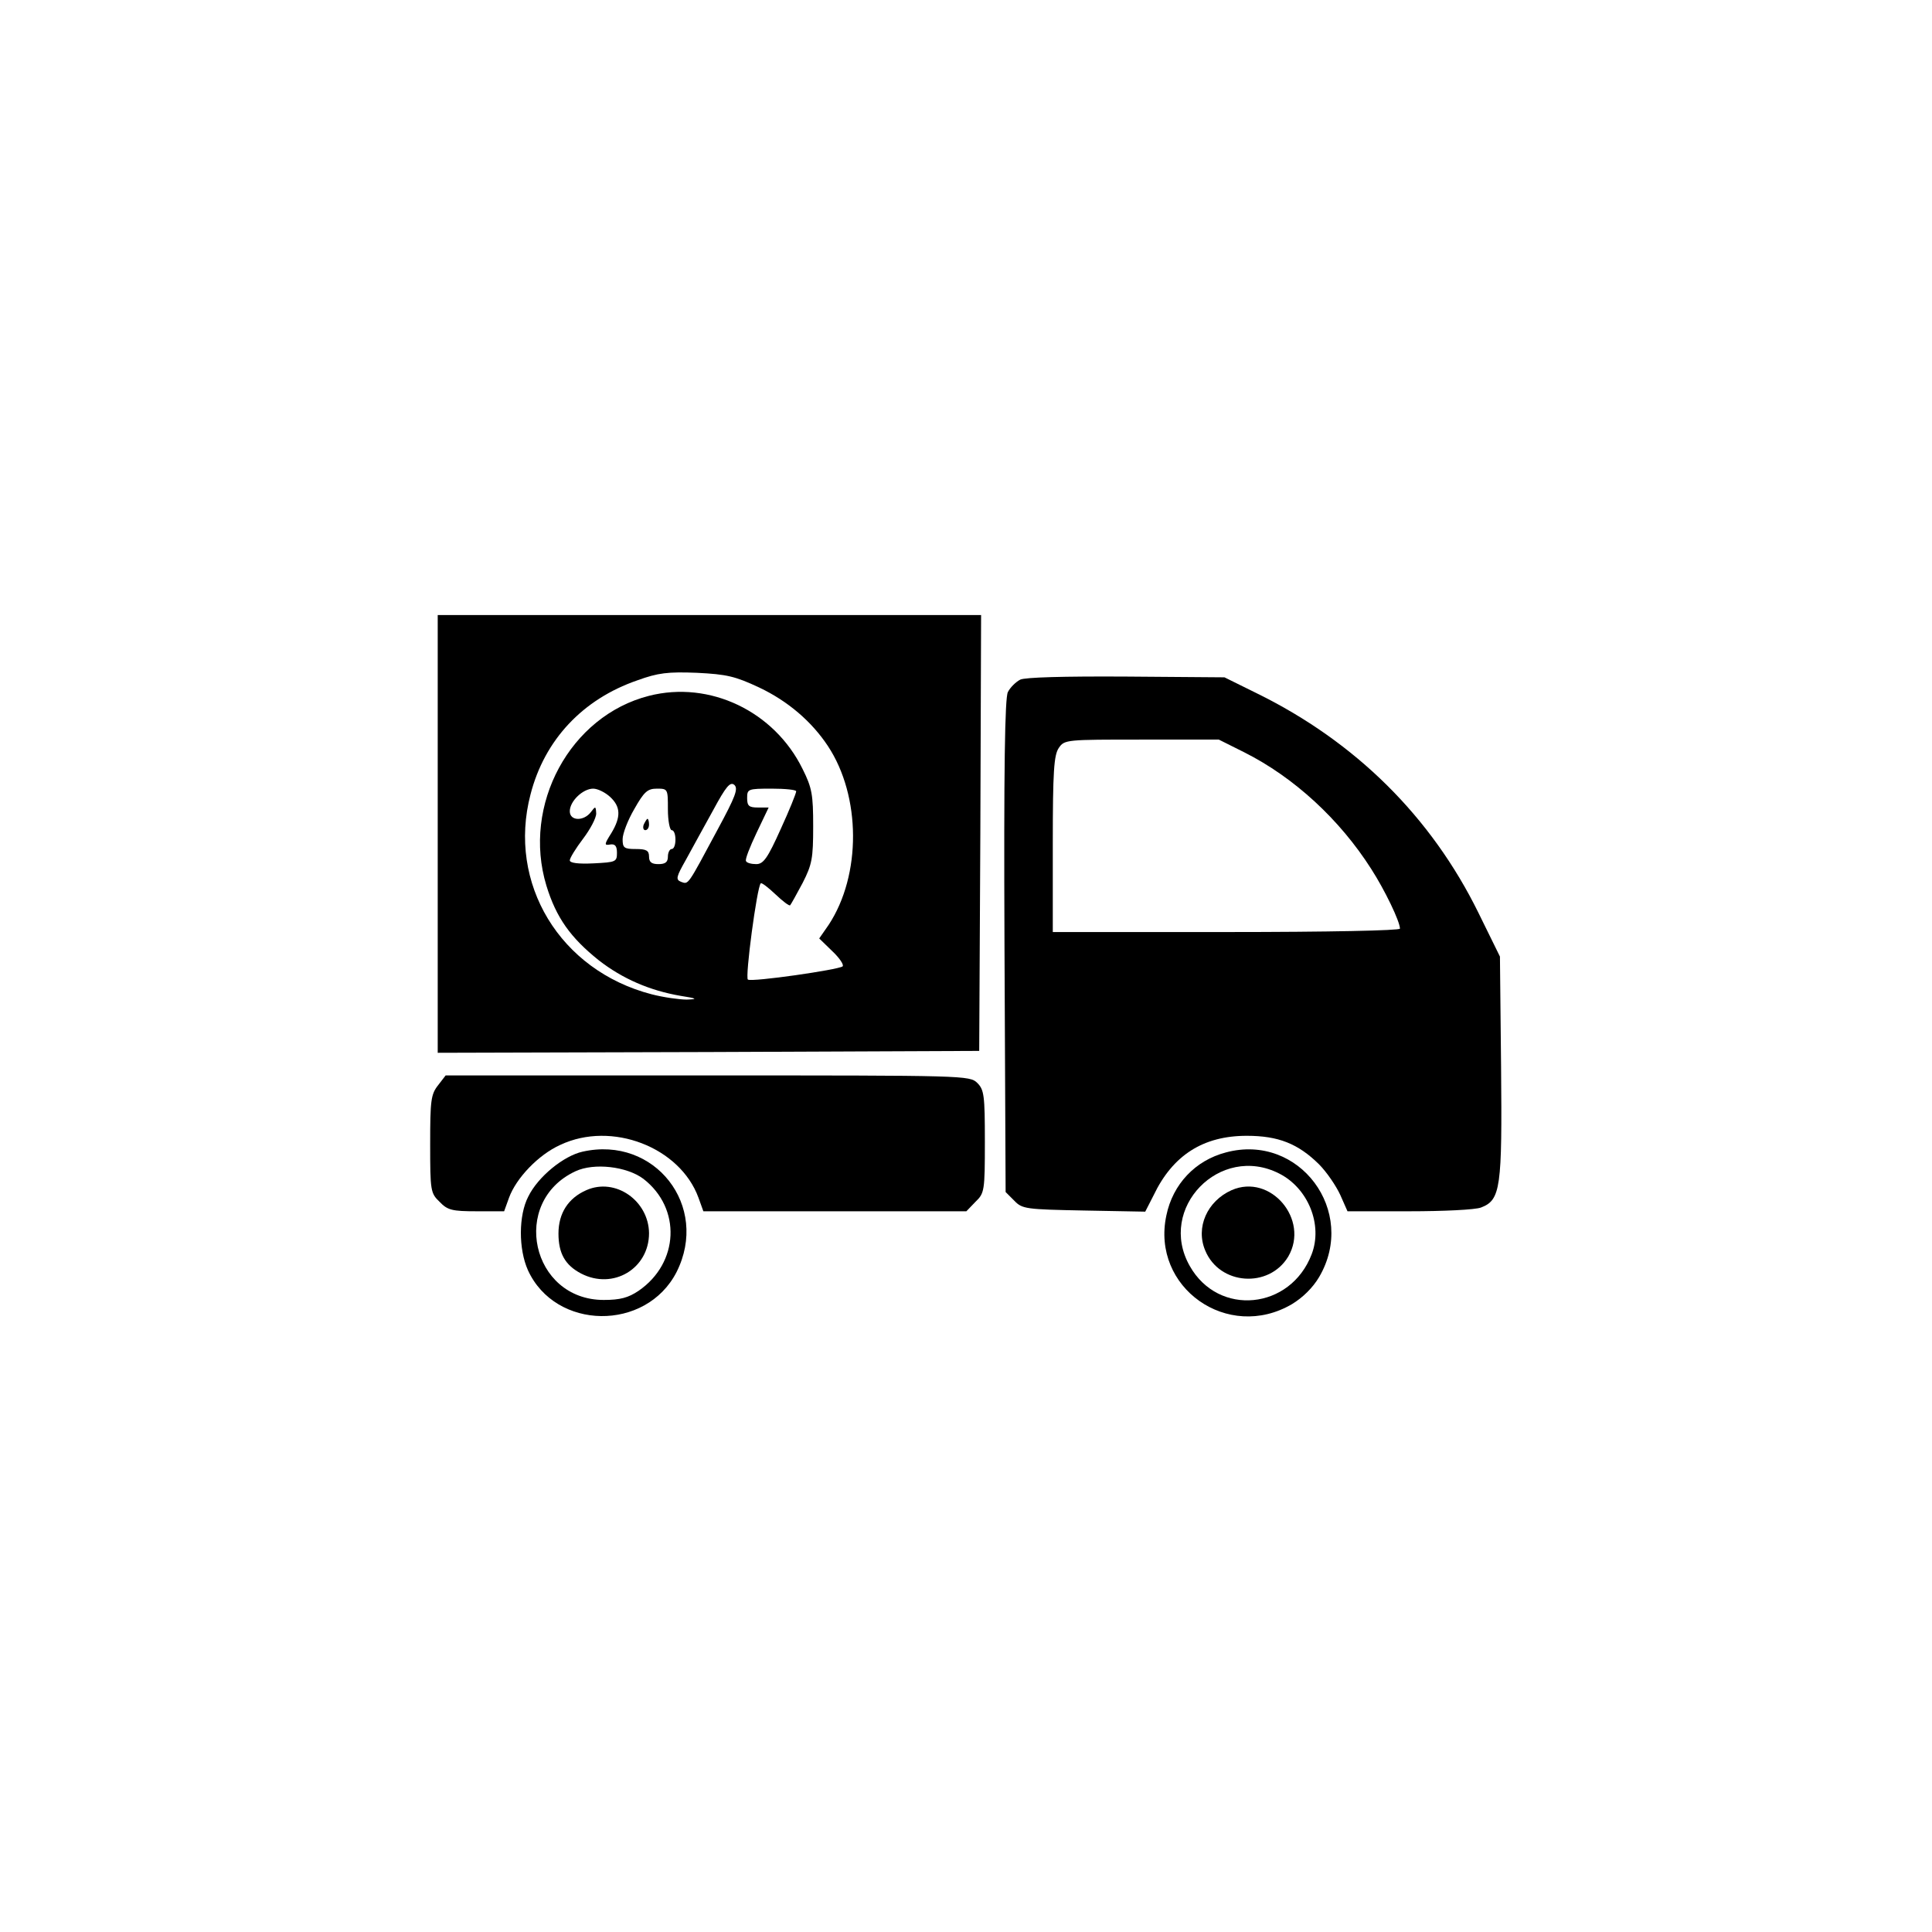 <?xml version="1.0" standalone="no"?>
<!DOCTYPE svg PUBLIC "-//W3C//DTD SVG 20010904//EN"
 "http://www.w3.org/TR/2001/REC-SVG-20010904/DTD/svg10.dtd">
<svg version="1.0" xmlns="http://www.w3.org/2000/svg"
 width="512pt" height="512pt" viewBox="0 0 512 512"
 preserveAspectRatio="xMidYMid meet">
<g transform="translate(0,512) scale(0.1,-0.1)"
fill="#000000" stroke="none">
<path d="M1160 2910 l0 -580 718 2 717 3 3 578 2 577 -720 0 -720 0 0 -580z
m852 388 c76 -36 139 -90 182 -155 88 -133 89 -342 2 -474 l-25 -36 35 -34
c19 -18 31 -36 27 -40 -11 -9 -240 -42 -251 -35 -8 5 24 245 34 255 2 3 20
-11 39 -29 19 -18 37 -32 39 -29 2 2 17 29 33 59 25 49 28 65 28 150 0 84 -3
102 -28 152 -75 153 -246 235 -407 194 -209 -53 -337 -289 -272 -503 26 -85
64 -138 139 -198 63 -49 135 -80 216 -94 45 -7 47 -9 17 -10 -20 0 -62 6 -93
14 -243 63 -383 294 -321 530 37 144 138 252 283 302 55 20 81 23 158 20 79
-4 101 -9 165 -39z m-110 -376 c-81 -151 -77 -146 -97 -139 -15 6 -13 13 13
59 16 29 48 88 72 131 34 63 45 76 56 67 11 -10 3 -31 -44 -118z m-285 86 c28
-26 29 -53 3 -96 -19 -30 -19 -33 -3 -30 13 2 18 -4 18 -22 0 -24 -3 -25 -62
-28 -41 -2 -63 1 -63 8 0 6 16 32 35 57 19 25 35 55 35 67 -1 20 -2 20 -14 4
-19 -25 -56 -24 -56 2 0 27 35 60 62 60 12 0 32 -10 45 -22z m153 -33 c0 -30
5 -55 10 -55 6 0 10 -11 10 -25 0 -14 -4 -25 -10 -25 -5 0 -10 -9 -10 -20 0
-15 -7 -20 -25 -20 -18 0 -25 5 -25 20 0 16 -7 20 -35 20 -31 0 -35 3 -35 26
0 15 14 51 31 80 26 46 35 54 60 54 29 0 29 -1 29 -55z m340 48 c0 -5 -18 -50
-41 -100 -35 -78 -46 -93 -65 -93 -12 0 -25 3 -27 8 -3 4 10 37 28 75 l32 67
-28 0 c-24 0 -29 4 -29 25 0 24 2 25 65 25 36 0 65 -3 65 -7z"/>
<path d="M1706 2935 c-3 -8 -1 -15 4 -15 6 0 10 7 10 15 0 8 -2 15 -4 15 -2 0
-6 -7 -10 -15z"/>
<path d="M2704 3319 c-12 -6 -27 -21 -33 -33 -8 -15 -11 -199 -9 -673 l3 -652
23 -23 c21 -22 31 -23 185 -26 l162 -3 22 43 c51 107 132 158 247 158 84 0
136 -21 191 -75 21 -21 46 -58 57 -82 l19 -43 164 0 c90 0 175 4 190 10 52 20
56 52 53 373 l-3 292 -57 116 c-125 254 -325 453 -588 582 l-85 42 -260 2
c-167 1 -268 -2 -281 -8z m594 -193 c131 -66 252 -177 336 -309 36 -56 76
-139 76 -158 0 -5 -188 -9 -460 -9 l-460 0 0 233 c0 194 3 236 16 255 15 22
20 22 220 22 l204 0 68 -34z"/>
<path d="M1161 2244 c-19 -24 -21 -40 -21 -156 0 -124 1 -130 25 -153 21 -22
33 -25 98 -25 l73 0 13 36 c19 52 78 114 136 140 136 64 317 -6 366 -140 l13
-36 348 0 349 0 24 25 c24 23 25 29 25 160 0 122 -2 137 -20 155 -20 20 -33
20 -714 20 l-695 0 -20 -26z"/>
<path d="M1544 2068 c-50 -11 -118 -66 -144 -119 -26 -50 -26 -139 -1 -195 73
-160 313 -163 394 -5 88 175 -58 362 -249 319z m161 -72 c101 -78 95 -223 -13
-297 -27 -18 -48 -24 -92 -24 -192 0 -249 260 -75 341 49 23 136 13 180 -20z"/>
<path d="M1554 1966 c-48 -21 -74 -61 -74 -115 0 -53 18 -84 60 -106 85 -44
180 13 180 107 -1 86 -89 148 -166 114z"/>
<path d="M3249 2066 c-81 -21 -141 -84 -158 -167 -41 -191 163 -335 333 -235
28 17 55 43 72 72 102 174 -53 382 -247 330z m141 -56 c77 -39 116 -136 86
-214 -56 -147 -247 -166 -323 -31 -87 153 80 325 237 245z"/>
<path d="M3264 1966 c-65 -29 -96 -99 -70 -160 38 -92 169 -101 220 -16 57 98
-47 221 -150 176z"/>
</g>
</svg>
